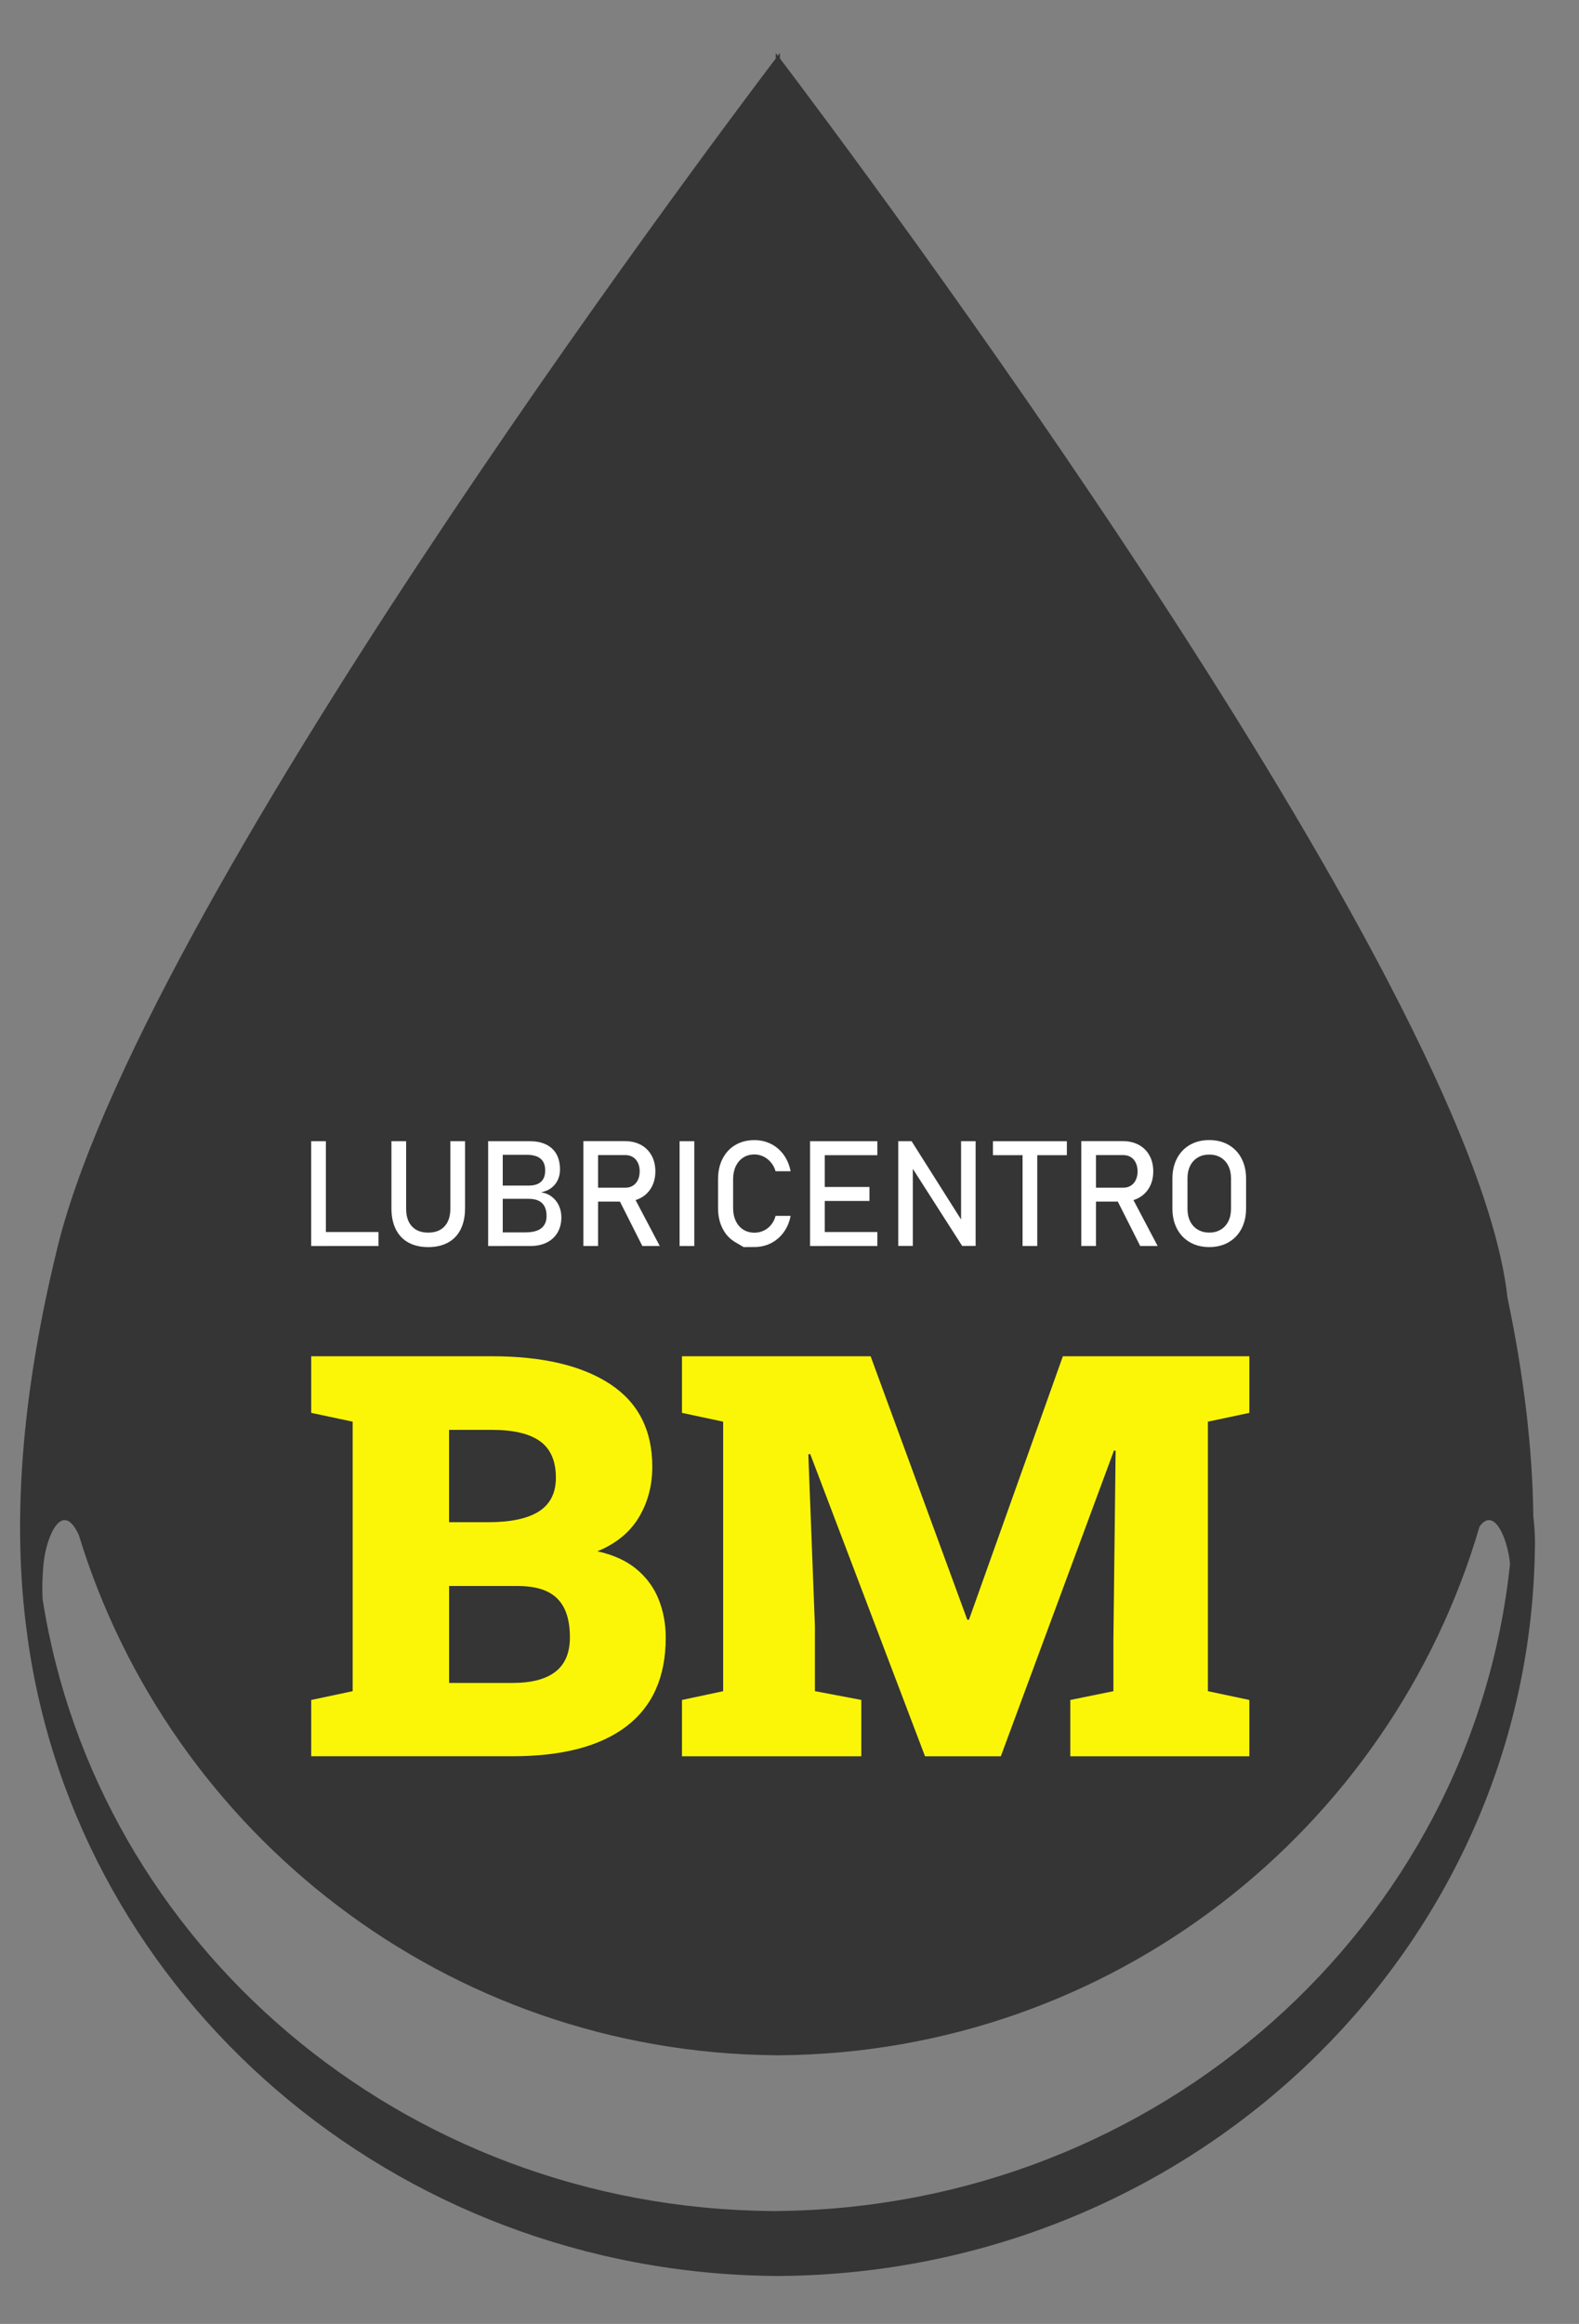 <?xml version="1.0" encoding="utf-8"?>
<!-- Generator: Adobe Illustrator 23.1.0, SVG Export Plug-In . SVG Version: 6.00 Build 0)  -->
<svg version="1.1" id="Layer_2" xmlns="http://www.w3.org/2000/svg" xmlns:xlink="http://www.w3.org/1999/xlink" x="0px" y="0px"
	 viewBox="0 0 537 790" style="enable-background:new 0 0 537 790;" xml:space="preserve">
<rect x="0" y="0" width="537" height="790" fill="#808080" stroke="none"/>
<style type="text/css">
	.st0{fill:#FFFFFF;}
	.st1{fill:#353535;}
	.st2{fill:#FBF607;}
</style>
<g>
	<path class="st1" d="M521.47,515.54c-0.28-23-3.18-47.74-8.79-74.37C500.85,333.11,288.19,50.13,265.26,19.89V18
		c-0.19,0.25-0.43,0.57-0.72,0.94c-0.28-0.37-0.53-0.69-0.72-0.94v1.89C241.85,48.86,45.76,309.77,18.92,426.65
		C7.24,475.17,4.12,517.6,9.14,554.87c0.09,0.7,0.17,1.4,0.27,2.1c0.01,0.04,0.01,0.09,0.02,0.13l0,0
		C26.47,678.74,133.68,772.65,263.8,773.71v0.02c0.25,0,0.49-0.01,0.74-0.01c0.25,0,0.49,0.01,0.74,0.01v-0.02
		c141.3-1.15,255.59-111.8,256.73-248.56l0.02-0.63C522.03,521.69,521.83,518.68,521.47,515.54z M263.95,751.63v0.02
		c-0.24,0-0.48-0.01-0.73-0.01c-0.24,0-0.48,0.01-0.72,0.01v-0.02c-125.82-1.03-229.72-90.91-248-207.98
		c-0.18-3.33-0.15-7.39,0.33-12.21c0.92-9.2,6.34-21.81,11.94-9.7l0-0.03c31.07,101.8,125.31,176.03,237.06,176.97v0.02
		c0.24,0,0.48-0.01,0.72-0.01c0.24,0,0.48,0.01,0.72,0.01v-0.02c112.77-0.95,207.72-76.52,237.91-179.75
		c5-6.92,9.51,4.19,10.35,12.51c0.01,0.05,0.01,0.1,0.01,0.15C500.72,654.49,394.06,750.57,263.95,751.63z"/>
	<g>
		<path class="st2" d="M105.84,597.04V577.9l14.1-2.99v-91.62l-14.1-2.99v-19.24h14.1h47.45c17.12,0,30.48,3.15,40.07,9.43
			c9.59,6.29,14.38,15.66,14.38,28.11c0,6.41-1.53,12.16-4.58,17.23c-3.05,5.08-7.75,8.92-14.1,11.53
			c5.42,1.18,9.84,3.19,13.26,6.02c3.42,2.83,5.95,6.26,7.56,10.27s2.43,8.36,2.43,13.03c0,13.33-4.45,23.38-13.36,30.17
			c-8.9,6.79-21.82,10.18-38.76,10.18H105.84z M152.73,517.47h13.26c7.72,0,13.5-1.23,17.32-3.69c3.83-2.46,5.74-6.27,5.74-11.44
			c0-5.67-1.79-9.79-5.37-12.38c-3.58-2.58-9.01-3.88-16.3-3.88h-14.66V517.47z M152.73,572.11h21.57c6.48,0,11.35-1.28,14.62-3.83
			c3.27-2.55,4.9-6.44,4.9-11.67c0-3.92-0.62-7.18-1.87-9.76c-1.25-2.58-3.18-4.51-5.79-5.79c-2.62-1.28-6.04-1.91-10.27-1.91
			h-23.16V572.11z"/>
		<path class="st2" d="M231.93,597.04V577.9l14.01-2.99v-91.62l-14.01-2.99v-19.24h14.01h50.15l32.88,89.57h0.56l31.94-89.57h63.42
			v19.24l-14.1,2.99v91.62l14.1,2.99v19.15h-60.89V577.9l14.66-2.99v-17.75l0.75-63.98l-0.56-0.09l-38.48,103.95h-25.78
			l-39.04-102.74l-0.65,0.09l2.24,58.28v22.23l15.78,2.99v19.15H231.93z"/>
	</g>
	<g>
		<path class="st0" d="M105.83,387.95h5v35.63h-5V387.95z M108.33,418.82h20.39v4.75h-20.39V418.82z"/>
		<path class="st0" d="M138.87,422.39c-1.87-1.04-3.3-2.55-4.28-4.53c-0.98-1.98-1.47-4.37-1.47-7.17v-22.74h5v22.91
			c0,2.6,0.65,4.61,1.96,6.03c1.31,1.42,3.15,2.13,5.54,2.13c2.4,0,4.26-0.71,5.57-2.13c1.31-1.42,1.97-3.43,1.97-6.03v-22.91h5
			v22.74c0,2.79-0.49,5.18-1.47,7.17c-0.98,1.98-2.41,3.5-4.29,4.53c-1.88,1.04-4.14,1.56-6.79,1.56
			C142.99,423.94,140.74,423.42,138.87,422.39z"/>
		<path class="st0" d="M166.01,387.95h4.97v35.63h-4.97V387.95z M168.95,418.94h9.65c2.53,0,4.38-0.48,5.54-1.45
			c1.16-0.96,1.74-2.32,1.74-4.07v-0.07c0-1.21-0.21-2.25-0.63-3.11c-0.42-0.87-1.07-1.53-1.97-2c-0.9-0.47-2.05-0.7-3.46-0.7
			h-10.88v-4.51h10.88c1.85,0,3.24-0.43,4.18-1.3c0.94-0.87,1.41-2.15,1.41-3.85c0-1.78-0.52-3.11-1.57-3.99
			c-1.05-0.88-2.61-1.32-4.71-1.32h-10.19v-4.63h11.1c2.3,0,4.23,0.39,5.78,1.18c1.55,0.78,2.71,1.9,3.48,3.33
			c0.77,1.44,1.15,3.15,1.15,5.15c0,1.23-0.24,2.37-0.71,3.44c-0.47,1.07-1.2,1.98-2.17,2.74c-0.97,0.76-2.18,1.27-3.61,1.53
			c1.44,0.21,2.68,0.72,3.72,1.53c1.05,0.81,1.85,1.82,2.4,3.03c0.56,1.21,0.83,2.52,0.83,3.92v0.07c0,1.93-0.42,3.63-1.27,5.1
			c-0.85,1.47-2.07,2.61-3.65,3.41c-1.58,0.8-3.43,1.2-5.54,1.2h-11.52V418.94z"/>
		<path class="st0" d="M198.4,387.92h5v35.65h-5V387.92z M200.58,403.75h12.15c0.95,0,1.79-0.23,2.52-0.69
			c0.74-0.46,1.3-1.11,1.7-1.95s0.6-1.81,0.6-2.9c0-1.09-0.2-2.06-0.6-2.9s-0.96-1.49-1.69-1.95c-0.73-0.46-1.57-0.69-2.54-0.69
			h-12.15v-4.75h11.96c2.06,0,3.87,0.43,5.43,1.27c1.56,0.85,2.77,2.05,3.63,3.61c0.86,1.56,1.29,3.36,1.29,5.4s-0.43,3.84-1.3,5.4
			c-0.87,1.56-2.08,2.77-3.64,3.61c-1.56,0.85-3.36,1.27-5.4,1.27h-11.96V403.75z M210.29,407.4l4.97-1.13l9.12,17.3h-5.93
			L210.29,407.4z"/>
		<path class="st0" d="M236.12,423.58h-5v-35.63h5V423.58z"/>
		<path class="st0" d="M252.9,423.94c0,0-0.94-0.55-2.81-1.64c-1.87-1.09-3.32-2.65-4.35-4.66s-1.54-4.34-1.54-6.98v-9.78
			c0-2.65,0.51-4.97,1.54-6.98s2.48-3.57,4.35-4.67c1.87-1.1,4.04-1.65,6.51-1.65c2.04,0,3.92,0.44,5.64,1.31
			c1.71,0.87,3.15,2.11,4.3,3.71c1.15,1.6,1.93,3.46,2.34,5.56h-5.12c-0.31-1.11-0.83-2.1-1.56-2.98c-0.73-0.87-1.58-1.55-2.56-2.02
			s-1.99-0.71-3.04-0.71c-1.45,0-2.73,0.35-3.82,1.05c-1.09,0.7-1.94,1.69-2.55,2.95c-0.6,1.27-0.91,2.74-0.91,4.42v9.78
			c0,1.67,0.3,3.14,0.91,4.41c0.6,1.27,1.45,2.26,2.55,2.95c1.09,0.69,2.37,1.04,3.82,1.04c1.06,0,2.08-0.22,3.05-0.66
			c0.97-0.44,1.82-1.09,2.55-1.96c0.73-0.87,1.25-1.89,1.56-3.09h5.12c-0.41,2.11-1.19,3.96-2.35,5.56s-2.6,2.84-4.31,3.71
			c-1.72,0.87-3.59,1.31-5.61,1.31C254.13,423.94,252.9,423.94,252.9,423.94z"/>
		<path class="st0" d="M275.49,387.95h5v35.63h-5V387.95z M277.92,387.95h20.46v4.75h-20.46V387.95z M277.92,403.51h17.77v4.75
			h-17.77V403.51z M277.92,418.82h20.46v4.75h-20.46V418.82z"/>
		<path class="st0" d="M305.49,387.95h4.53l17.42,27.54l-0.59,0.64v-28.18h4.95v35.6h-4.58l-17.37-27.13l0.59-0.64v27.76h-4.95
			V387.95z"/>
		<path class="st0" d="M337.69,387.95h25.14v4.75h-25.14V387.95z M347.76,390.86h5v32.71h-5V390.86z"/>
		<path class="st0" d="M367.73,387.92h5v35.65h-5V387.92z M369.91,403.75h12.15c0.95,0,1.79-0.23,2.52-0.69
			c0.74-0.46,1.3-1.11,1.7-1.95s0.6-1.81,0.6-2.9c0-1.09-0.2-2.06-0.6-2.9s-0.96-1.49-1.69-1.95c-0.73-0.46-1.57-0.69-2.54-0.69
			h-12.15v-4.75h11.96c2.06,0,3.87,0.43,5.43,1.27c1.56,0.85,2.77,2.05,3.63,3.61c0.86,1.56,1.29,3.36,1.29,5.4s-0.43,3.84-1.3,5.4
			c-0.87,1.56-2.08,2.77-3.64,3.61c-1.56,0.85-3.36,1.27-5.4,1.27h-11.96V403.75z M379.61,407.4l4.97-1.13l9.12,17.3h-5.93
			L379.61,407.4z"/>
		<path class="st0" d="M404.68,422.31c-1.89-1.09-3.36-2.62-4.4-4.61s-1.56-4.28-1.56-6.9v-10.1c0-2.61,0.52-4.91,1.56-6.9
			s2.5-3.52,4.4-4.61c1.9-1.09,4.08-1.63,6.57-1.63s4.67,0.54,6.57,1.63c1.89,1.09,3.36,2.62,4.4,4.61c1.04,1.98,1.56,4.28,1.56,6.9
			v10.1c0,2.61-0.52,4.91-1.56,6.9c-1.04,1.98-2.5,3.52-4.4,4.61c-1.9,1.09-4.08,1.63-6.57,1.63S406.58,423.4,404.68,422.31z
			 M415.13,418.02c1.12-0.66,1.99-1.6,2.6-2.82c0.61-1.22,0.92-2.63,0.92-4.23v-10.44c0-1.6-0.31-3.01-0.92-4.23
			c-0.61-1.22-1.48-2.16-2.6-2.82s-2.41-0.99-3.88-0.99c-1.47,0-2.76,0.33-3.88,0.99s-1.99,1.6-2.6,2.82
			c-0.61,1.22-0.92,2.63-0.92,4.23v10.44c0,1.6,0.31,3.01,0.92,4.23c0.61,1.22,1.48,2.16,2.6,2.82s2.41,0.99,3.88,0.99
			C412.72,419.02,414.01,418.69,415.13,418.02z"/>
	</g>
</g>
</svg>
